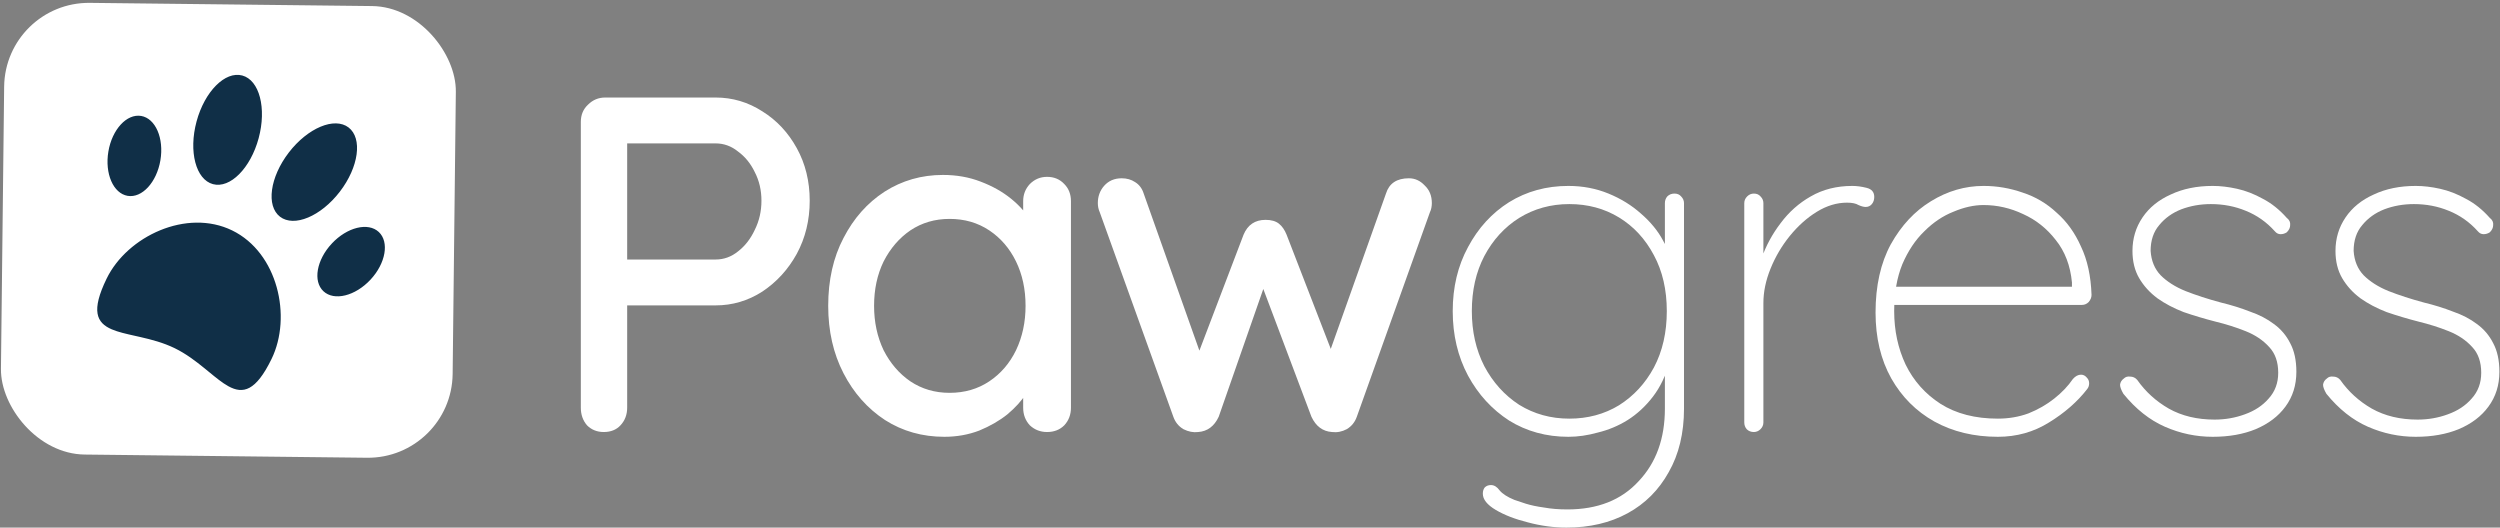 <svg width="1033" height="218" viewBox="0 0 1033 218" fill="none" xmlns="http://www.w3.org/2000/svg">
<rect x="0" y="0" width="1033" height="218" fill="#808080" stroke="none"/>
<rect x="2.113" y="0.786" width="186.65" height="186.65" rx="35" transform="rotate(0.649 2.113 0.786)" fill="white"/>
<circle cx="95.513" cy="94.796" r="80.856" transform="rotate(2.019 95.513 94.796)" fill="white"/>
<path d="M45.769 62.768L45.769 62.769C45.025 67.163 45.521 71.293 46.873 74.407C48.229 77.531 50.379 79.512 52.906 79.94C55.43 80.367 58.112 79.202 60.42 76.698C62.721 74.201 64.548 70.464 65.291 66.07C66.035 61.675 65.538 57.545 64.186 54.43C62.829 51.304 60.679 49.321 58.156 48.892C55.628 48.467 52.944 49.633 50.636 52.138C48.335 54.635 46.51 58.372 45.769 62.768ZM134.339 119.62L134.339 119.62C136.221 121.376 139.11 121.886 142.421 121.07C145.722 120.256 149.309 118.143 152.35 114.881C155.392 111.619 157.25 107.893 157.832 104.544C158.417 101.184 157.708 98.338 155.829 96.584C153.947 94.829 151.059 94.321 147.749 95.138C144.45 95.953 140.864 98.067 137.824 101.327L137.823 101.327C134.779 104.588 132.919 108.314 132.335 111.664C131.75 115.024 132.459 117.869 134.339 119.62ZM105.91 56.846L105.91 56.845C107.547 50.785 107.61 44.964 106.438 40.472C105.257 35.948 102.897 32.983 99.853 32.163L99.853 32.163C96.805 31.34 93.272 32.714 89.975 36.028C86.7 39.319 83.825 44.379 82.187 50.439C80.55 56.5 80.487 62.318 81.661 66.81C82.843 71.333 85.204 74.3 88.251 75.125C91.298 75.947 94.831 74.573 98.127 71.259C101.401 67.968 104.275 62.907 105.91 56.846ZM72.637 142.982C77.45 145.33 81.561 148.491 85.182 151.438C85.781 151.924 86.363 152.403 86.932 152.87C89.851 155.269 92.41 157.372 94.842 158.71C97.691 160.278 100.137 160.67 102.614 159.339C105.214 157.942 108.054 154.551 111.302 147.895C115.442 139.409 116.081 128.68 113.36 118.936C110.64 109.197 104.597 100.553 95.501 96.116C86.408 91.679 75.878 92.238 66.529 96.088C57.174 99.942 49.113 107.049 44.972 115.535C41.725 122.191 40.801 126.517 41.3 129.426C41.775 132.197 43.59 133.884 46.578 135.164C49.129 136.257 52.361 136.979 56.049 137.803C56.767 137.964 57.503 138.128 58.254 138.3C62.804 139.341 67.825 140.634 72.637 142.982ZM116.313 88.759C118.814 90.681 122.602 90.76 126.915 88.955C131.198 87.163 135.787 83.584 139.614 78.606C143.441 73.628 145.72 68.273 146.351 63.674C146.986 59.043 145.936 55.401 143.436 53.475C140.936 51.553 137.147 51.475 132.833 53.281C128.55 55.073 123.961 58.653 120.135 63.628C116.308 68.606 114.028 73.962 113.397 78.562C112.762 83.194 113.812 86.837 116.313 88.759Z" fill="#102F47" stroke="#102F47" stroke-width="2"/>
<path d="M295.676 40.297C302.652 40.297 309.102 42.206 315.026 46.023C320.949 49.709 325.688 54.777 329.242 61.227C332.796 67.677 334.573 74.916 334.573 82.946C334.573 90.975 332.796 98.281 329.242 104.863C325.688 111.313 320.949 116.512 315.026 120.461C309.102 124.278 302.652 126.187 295.676 126.187H257.568L259.148 123.028V168.441C259.148 171.337 258.227 173.772 256.384 175.746C254.673 177.589 252.369 178.511 249.473 178.511C246.709 178.511 244.405 177.589 242.562 175.746C240.851 173.772 239.996 171.337 239.996 168.441V50.367C239.996 47.471 240.983 45.102 242.957 43.259C244.932 41.284 247.301 40.297 250.065 40.297H295.676ZM295.676 107.232C299.098 107.232 302.192 106.113 304.956 103.875C307.852 101.638 310.155 98.676 311.867 94.99C313.709 91.305 314.631 87.29 314.631 82.946C314.631 78.602 313.709 74.653 311.867 71.099C310.155 67.545 307.852 64.715 304.956 62.609C302.192 60.371 299.098 59.252 295.676 59.252H257.174L259.148 56.29V109.799L257.371 107.232H295.676Z" fill="white"/>
<path d="M432.646 73.073C435.542 73.073 437.911 74.061 439.754 76.035C441.597 77.878 442.518 80.247 442.518 83.143V168.441C442.518 171.337 441.597 173.772 439.754 175.746C437.911 177.589 435.542 178.511 432.646 178.511C429.882 178.511 427.512 177.589 425.538 175.746C423.695 173.772 422.774 171.337 422.774 168.441V154.225L426.92 154.817C426.92 157.186 425.933 159.819 423.958 162.715C422.116 165.611 419.549 168.441 416.258 171.205C412.967 173.838 409.084 176.075 404.608 177.918C400.133 179.629 395.328 180.485 390.195 180.485C381.112 180.485 372.951 178.182 365.711 173.574C358.472 168.836 352.746 162.386 348.533 154.225C344.321 146.063 342.215 136.783 342.215 126.384C342.215 115.722 344.321 106.376 348.533 98.347C352.746 90.186 358.406 83.802 365.514 79.194C372.754 74.587 380.783 72.284 389.602 72.284C395.263 72.284 400.462 73.205 405.201 75.048C410.071 76.891 414.283 79.26 417.837 82.156C421.392 85.052 424.09 88.145 425.933 91.436C427.907 94.595 428.895 97.623 428.895 100.519L422.774 101.111V83.143C422.774 80.379 423.695 78.01 425.538 76.035C427.512 74.061 429.882 73.073 432.646 73.073ZM392.367 162.32C398.553 162.32 404.016 160.74 408.755 157.581C413.494 154.422 417.179 150.144 419.812 144.747C422.445 139.218 423.761 133.098 423.761 126.384C423.761 119.54 422.445 113.419 419.812 108.022C417.179 102.625 413.494 98.347 408.755 95.188C404.016 92.028 398.553 90.449 392.367 90.449C386.312 90.449 380.915 92.028 376.176 95.188C371.569 98.347 367.883 102.625 365.119 108.022C362.486 113.419 361.17 119.54 361.17 126.384C361.17 133.098 362.486 139.218 365.119 144.747C367.883 150.144 371.569 154.422 376.176 157.581C380.915 160.74 386.312 162.32 392.367 162.32Z" fill="white"/>
<path d="M582.16 73.666C584.661 73.666 586.833 74.653 588.676 76.627C590.651 78.47 591.638 80.906 591.638 83.933C591.638 84.591 591.572 85.249 591.44 85.908C591.309 86.566 591.111 87.158 590.848 87.685L560.639 172.192C559.849 174.43 558.467 176.141 556.492 177.326C554.518 178.379 552.477 178.774 550.371 178.511C546.554 178.247 543.724 176.141 541.881 172.192L519.569 112.958L524.111 113.353L503.576 172.192C501.733 176.141 498.903 178.247 495.086 178.511C493.111 178.774 491.071 178.379 488.965 177.326C486.99 176.141 485.608 174.43 484.819 172.192L454.412 87.685C453.885 86.5 453.622 85.249 453.622 83.933C453.622 81.169 454.477 78.799 456.189 76.825C458.031 74.719 460.467 73.666 463.494 73.666C465.6 73.666 467.443 74.192 469.023 75.245C470.734 76.298 471.919 77.878 472.577 79.984L497.85 151.263L493.309 150.868L513.843 96.965C515.555 92.884 518.582 90.844 522.926 90.844C525.295 90.844 527.138 91.37 528.455 92.423C529.771 93.476 530.824 94.99 531.614 96.965L552.543 151.065L547.212 151.658L572.683 79.984C573.999 75.772 577.158 73.666 582.16 73.666Z" fill="white"/>
<path d="M648.048 76.825C653.971 76.825 659.5 77.878 664.633 79.984C669.767 82.09 674.242 84.855 678.06 88.277C682.009 91.699 685.036 95.385 687.142 99.334C689.38 103.283 690.499 107.166 690.499 110.983L687.932 103.678V83.933C687.932 82.88 688.261 81.959 688.919 81.169C689.709 80.379 690.697 79.984 691.881 79.984C693.066 79.984 693.987 80.379 694.645 81.169C695.435 81.959 695.83 82.88 695.83 83.933V168.836C695.83 178.971 693.724 187.725 689.512 195.096C685.431 202.468 679.771 208.128 672.531 212.077C665.292 216.026 656.867 218 647.258 218C641.993 218 636.662 217.276 631.265 215.828C625.999 214.512 621.59 212.801 618.036 210.695C614.482 208.589 612.705 206.351 612.705 203.981C612.705 202.928 612.968 202.073 613.494 201.415C614.153 200.756 615.008 200.427 616.061 200.427C617.378 200.427 618.562 201.151 619.615 202.599C620.8 204.047 622.84 205.364 625.736 206.548C626.921 206.943 628.5 207.47 630.475 208.128C632.581 208.786 635.082 209.312 637.978 209.707C640.874 210.234 644.099 210.497 647.653 210.497C660.158 210.497 669.964 206.614 677.073 198.848C684.312 191.213 687.932 181.209 687.932 168.836V149.288L689.907 149.486C688.327 155.146 686.024 159.951 682.996 163.899C679.968 167.848 676.48 171.073 672.531 173.574C668.714 175.944 664.633 177.655 660.29 178.708C656.077 179.893 651.997 180.485 648.048 180.485C638.965 180.485 630.804 178.247 623.564 173.772C616.456 169.165 610.796 162.978 606.584 155.212C602.372 147.314 600.265 138.429 600.265 128.556C600.265 118.684 602.372 109.865 606.584 102.098C610.796 94.2 616.456 88.014 623.564 83.538C630.804 79.063 638.965 76.825 648.048 76.825ZM648.443 84.328C640.808 84.328 633.897 86.237 627.711 90.054C621.656 93.871 616.851 99.137 613.297 105.85C609.875 112.431 608.163 120 608.163 128.556C608.163 136.981 609.875 144.55 613.297 151.263C616.851 157.976 621.656 163.307 627.711 167.256C633.897 171.073 640.808 172.982 648.443 172.982C656.077 172.982 662.922 171.139 668.977 167.454C675.032 163.636 679.837 158.437 683.391 151.855C686.945 145.142 688.722 137.376 688.722 128.556C688.722 119.737 686.945 112.037 683.391 105.455C679.837 98.742 675.032 93.542 668.977 89.856C662.922 86.171 656.077 84.328 648.443 84.328Z" fill="white"/>
<path d="M724.685 178.511C723.501 178.511 722.513 178.116 721.724 177.326C721.065 176.536 720.736 175.615 720.736 174.562V83.933C720.736 82.88 721.131 81.959 721.921 81.169C722.711 80.379 723.632 79.984 724.685 79.984C725.87 79.984 726.791 80.379 727.45 81.169C728.239 81.959 728.634 82.88 728.634 83.933V117.302L725.278 122.435C725.278 117.302 726.133 112.102 727.844 106.837C729.687 101.572 732.32 96.701 735.742 92.226C739.165 87.619 743.311 83.933 748.182 81.169C753.184 78.273 758.91 76.825 765.36 76.825C767.202 76.825 769.177 77.088 771.283 77.615C773.389 78.141 774.442 79.392 774.442 81.366C774.442 82.551 774.113 83.538 773.455 84.328C772.797 85.118 771.941 85.513 770.888 85.513C770.098 85.513 769.111 85.249 767.926 84.723C766.873 84.065 765.294 83.736 763.188 83.736C758.975 83.736 754.829 84.986 750.748 87.487C746.668 89.988 742.916 93.345 739.494 97.557C736.203 101.638 733.57 106.113 731.596 110.983C729.621 115.854 728.634 120.593 728.634 125.2V174.562C728.634 175.615 728.239 176.536 727.45 177.326C726.66 178.116 725.738 178.511 724.685 178.511Z" fill="white"/>
<path d="M825.523 180.485C815.65 180.485 806.897 178.379 799.262 174.167C791.759 169.955 785.835 164.031 781.492 156.396C777.148 148.63 774.976 139.548 774.976 129.149C774.976 118.092 777.082 108.68 781.294 100.914C785.638 93.147 791.167 87.224 797.88 83.143C804.725 78.931 811.964 76.825 819.599 76.825C825.128 76.825 830.525 77.746 835.79 79.589C841.055 81.3 845.728 84.065 849.809 87.882C854.021 91.568 857.377 96.241 859.878 101.901C862.511 107.429 863.959 114.077 864.222 121.843C864.222 122.896 863.827 123.883 863.038 124.805C862.248 125.595 861.326 125.989 860.273 125.989H779.715L778.53 118.486H858.101L856.127 120.264V116.709C855.469 109.733 853.231 103.875 849.414 99.137C845.728 94.398 841.253 90.844 835.987 88.474C830.722 85.973 825.259 84.723 819.599 84.723C815.65 84.723 811.504 85.644 807.16 87.487C802.816 89.198 798.801 91.897 795.116 95.582C791.43 99.137 788.402 103.678 786.033 109.206C783.795 114.735 782.676 121.185 782.676 128.556C782.676 136.586 784.256 143.957 787.415 150.67C790.706 157.384 795.51 162.781 801.829 166.861C808.279 170.942 816.177 172.982 825.523 172.982C829.998 172.982 834.21 172.258 838.159 170.81C842.108 169.231 845.662 167.19 848.821 164.689C851.981 162.188 854.547 159.49 856.522 156.594C857.575 155.409 858.694 154.817 859.878 154.817C860.8 154.817 861.59 155.212 862.248 156.002C862.906 156.66 863.235 157.45 863.235 158.371C863.235 159.292 862.972 160.082 862.445 160.74C858.365 166.006 853.099 170.613 846.649 174.562C840.331 178.511 833.289 180.485 825.523 180.485Z" fill="white"/>
<path d="M877.385 162.715C876.464 161.135 876.003 159.885 876.003 158.963C876.134 157.91 876.661 157.055 877.582 156.396C878.241 155.738 879.096 155.475 880.149 155.607C881.334 155.607 882.321 156.067 883.111 156.989C886.533 161.859 890.877 165.808 896.143 168.836C901.539 171.863 907.858 173.377 915.097 173.377C919.441 173.377 923.588 172.653 927.537 171.205C931.617 169.757 934.908 167.585 937.409 164.689C940.042 161.793 941.358 158.239 941.358 154.027C941.358 149.552 940.108 145.998 937.607 143.365C935.106 140.601 931.881 138.429 927.932 136.849C923.983 135.27 919.836 133.953 915.492 132.9C910.885 131.715 906.476 130.399 902.263 128.951C898.183 127.372 894.563 125.463 891.404 123.225C888.245 120.856 885.744 118.092 883.901 114.932C882.058 111.773 881.136 108.022 881.136 103.678C881.136 98.544 882.519 93.937 885.283 89.856C888.047 85.776 891.93 82.617 896.932 80.379C901.934 78.01 907.726 76.825 914.308 76.825C917.467 76.825 920.824 77.22 924.378 78.01C927.932 78.799 931.486 80.182 935.04 82.156C938.594 83.999 941.885 86.632 944.912 90.054C945.965 90.844 946.426 91.831 946.294 93.016C946.294 94.069 945.834 95.056 944.912 95.977C944.122 96.504 943.267 96.767 942.345 96.767C941.424 96.767 940.634 96.372 939.976 95.582C936.554 91.765 932.539 88.935 927.932 87.092C923.456 85.249 918.652 84.328 913.518 84.328C909.174 84.328 905.093 85.052 901.276 86.5C897.59 87.948 894.563 90.12 892.194 93.016C889.824 95.78 888.639 99.334 888.639 103.678C888.903 107.758 890.285 111.115 892.786 113.748C895.419 116.38 898.841 118.552 903.053 120.264C907.397 121.975 912.267 123.554 917.664 125.002C922.008 126.055 926.023 127.306 929.709 128.754C933.526 130.07 936.817 131.781 939.581 133.887C942.477 135.994 944.715 138.626 946.294 141.785C948.005 144.944 948.861 148.893 948.861 153.632C948.861 159.161 947.347 163.965 944.32 168.046C941.424 171.995 937.343 175.088 932.078 177.326C926.944 179.432 921.021 180.485 914.308 180.485C907.463 180.485 900.881 179.103 894.563 176.339C888.245 173.574 882.519 169.033 877.385 162.715Z" fill="white"/>
<path d="M961.269 162.715C960.348 161.135 959.887 159.885 959.887 158.963C960.019 157.91 960.545 157.055 961.467 156.396C962.125 155.738 962.981 155.475 964.034 155.607C965.218 155.607 966.206 156.067 966.995 156.989C970.418 161.859 974.762 165.808 980.027 168.836C985.424 171.863 991.742 173.377 998.982 173.377C1003.33 173.377 1007.47 172.653 1011.42 171.205C1015.5 169.757 1018.79 167.585 1021.29 164.689C1023.93 161.793 1025.24 158.239 1025.24 154.027C1025.24 149.552 1023.99 145.998 1021.49 143.365C1018.99 140.601 1015.77 138.429 1011.82 136.849C1007.87 135.27 1003.72 133.953 999.377 132.9C994.77 131.715 990.36 130.399 986.148 128.951C982.067 127.372 978.447 125.463 975.288 123.225C972.129 120.856 969.628 118.092 967.785 114.932C965.942 111.773 965.021 108.022 965.021 103.678C965.021 98.544 966.403 93.937 969.167 89.856C971.932 85.776 975.815 82.617 980.817 80.379C985.819 78.01 991.611 76.825 998.192 76.825C1001.35 76.825 1004.71 77.22 1008.26 78.01C1011.82 78.799 1015.37 80.182 1018.92 82.156C1022.48 83.999 1025.77 86.632 1028.8 90.054C1029.85 90.844 1030.31 91.831 1030.18 93.016C1030.18 94.069 1029.72 95.056 1028.8 95.977C1028.01 96.504 1027.15 96.767 1026.23 96.767C1025.31 96.767 1024.52 96.372 1023.86 95.582C1020.44 91.765 1016.42 88.935 1011.82 87.092C1007.34 85.249 1002.54 84.328 997.402 84.328C993.059 84.328 988.978 85.052 985.161 86.5C981.475 87.948 978.447 90.12 976.078 93.016C973.709 95.78 972.524 99.334 972.524 103.678C972.787 107.758 974.169 111.115 976.67 113.748C979.303 116.38 982.725 118.552 986.938 120.264C991.282 121.975 996.152 123.554 1001.55 125.002C1005.89 126.055 1009.91 127.306 1013.59 128.754C1017.41 130.07 1020.7 131.781 1023.47 133.887C1026.36 135.994 1028.6 138.626 1030.18 141.785C1031.89 144.944 1032.75 148.893 1032.75 153.632C1032.75 159.161 1031.23 163.965 1028.2 168.046C1025.31 171.995 1021.23 175.088 1015.96 177.326C1010.83 179.432 1004.91 180.485 998.192 180.485C991.347 180.485 984.766 179.103 978.447 176.339C972.129 173.574 966.403 169.033 961.269 162.715Z" fill="white"/>
</svg>
